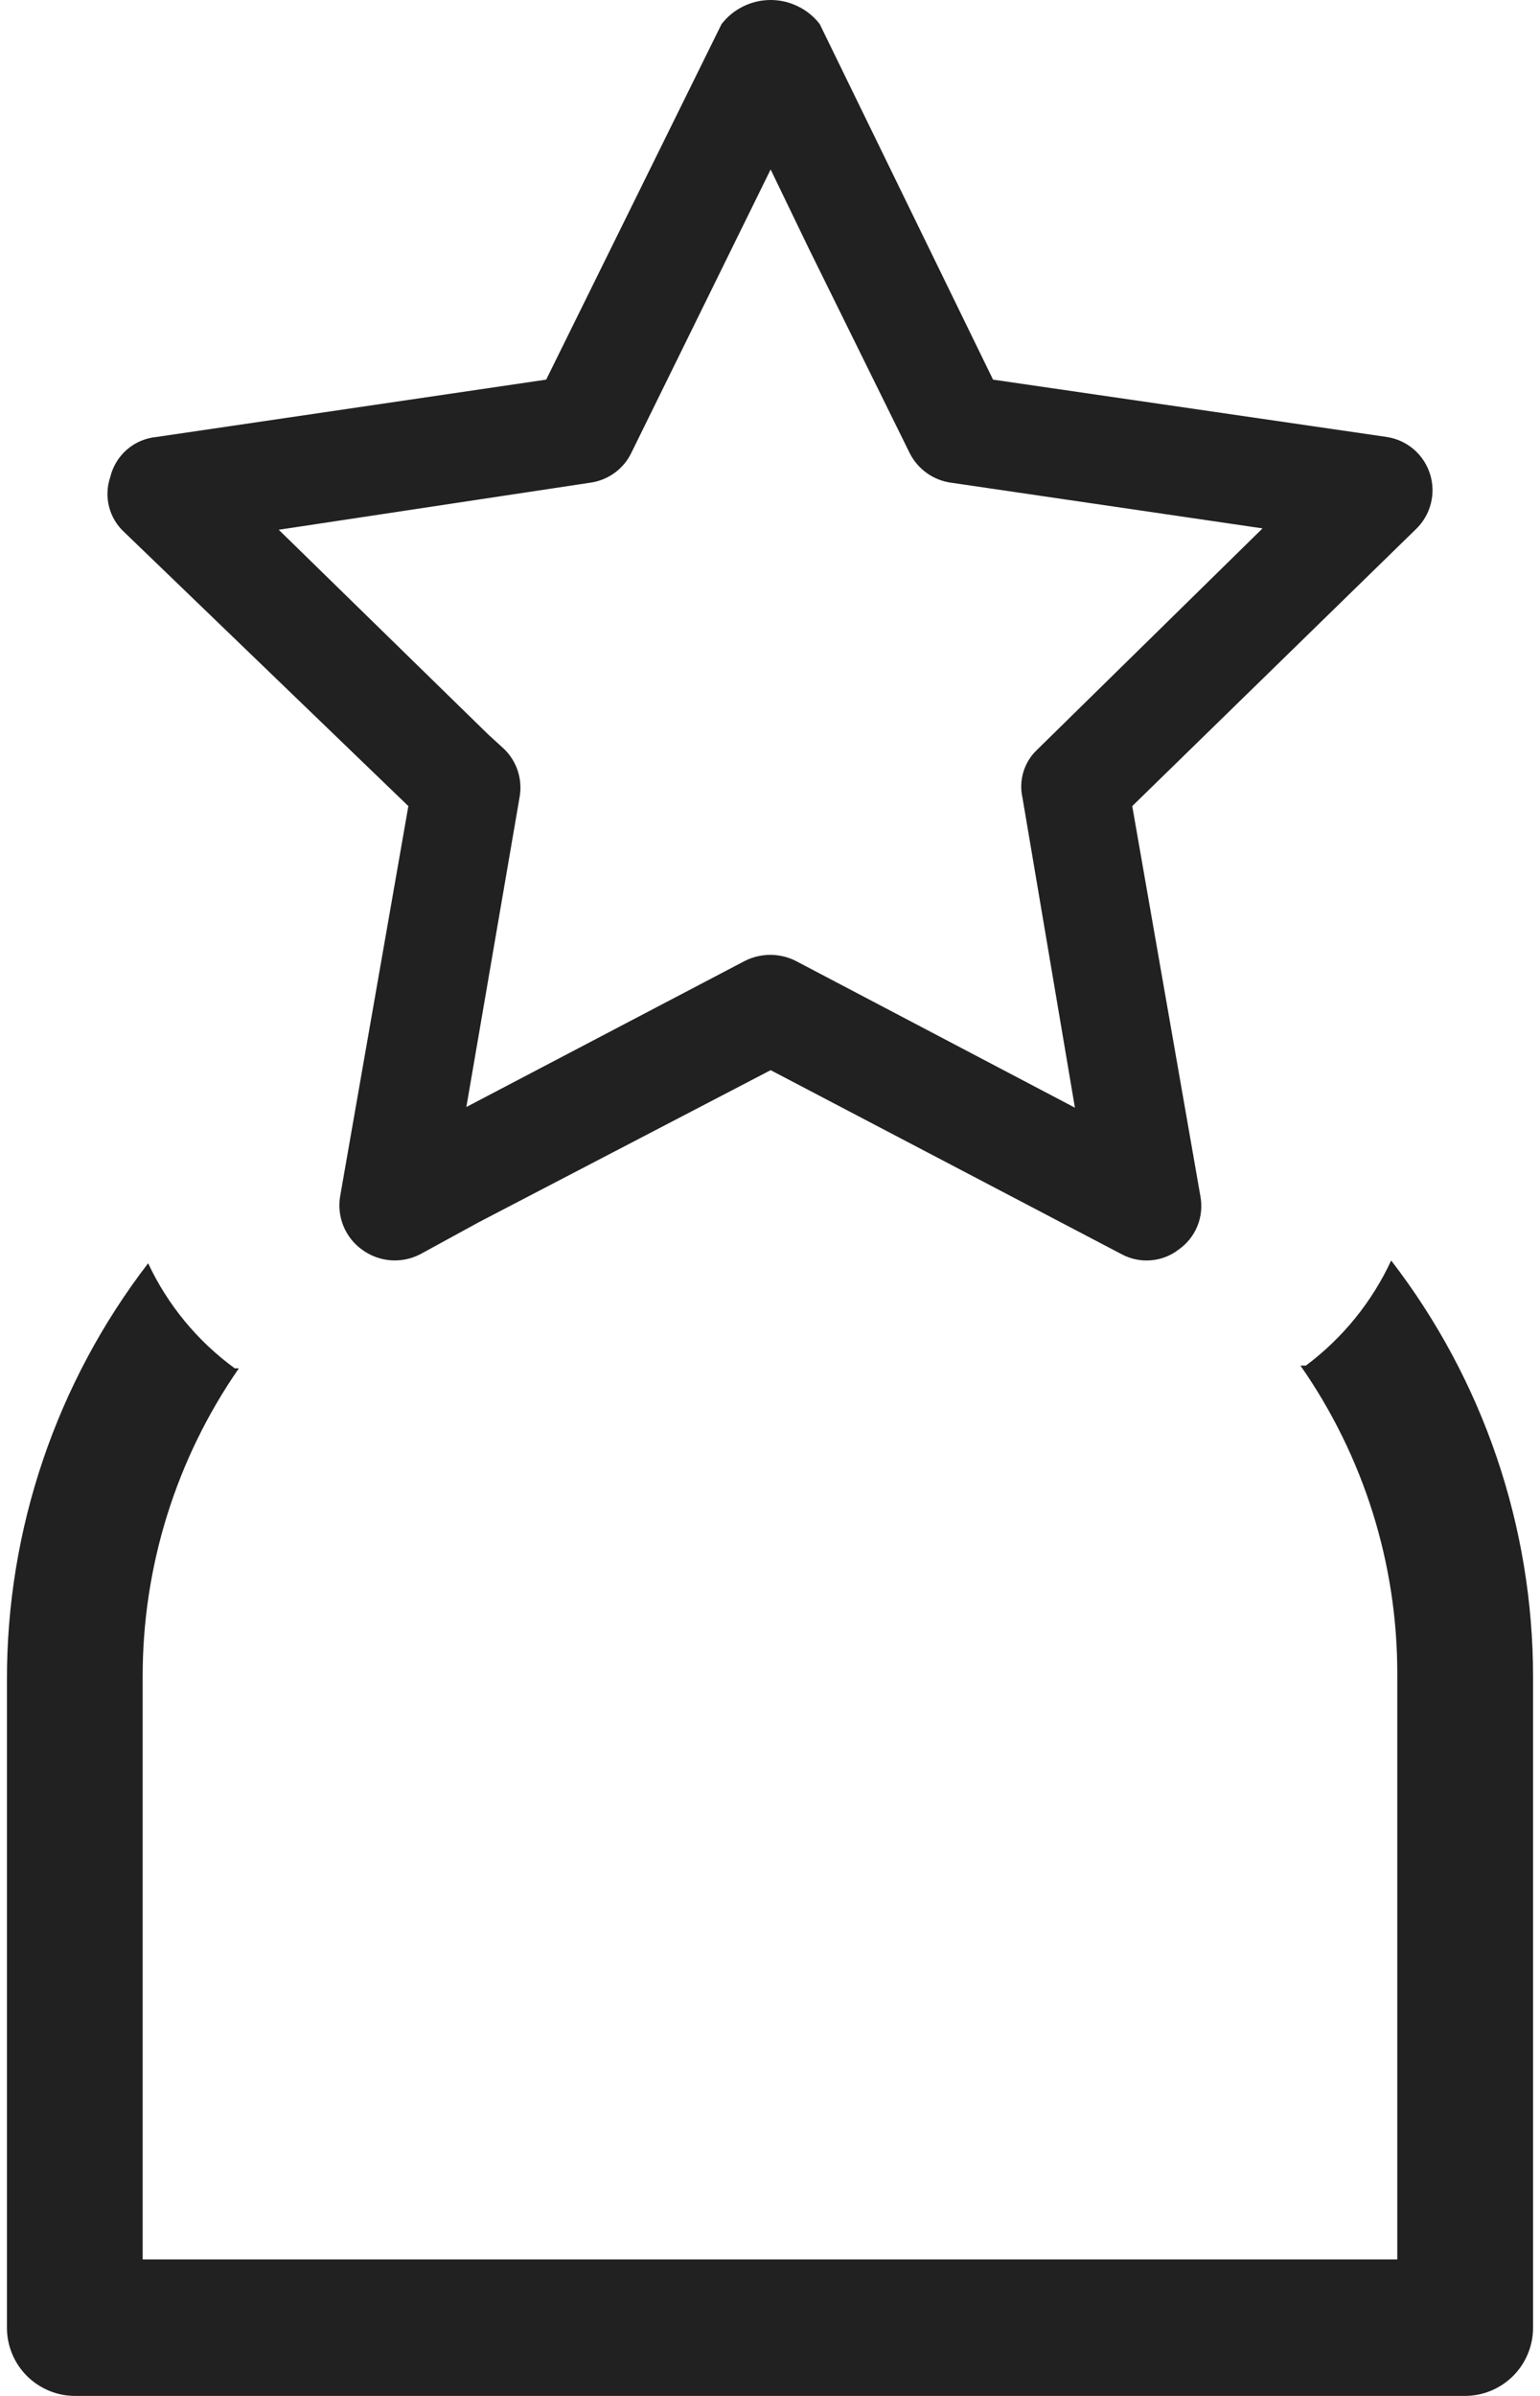 <svg width="36" height="56" viewBox="0 0 36 56" fill="none" xmlns="http://www.w3.org/2000/svg">
<path d="M9.546 18.841L7.951 27.963C7.912 28.198 7.939 28.438 8.029 28.658C8.12 28.878 8.269 29.068 8.462 29.207C8.655 29.35 8.884 29.436 9.124 29.456C9.363 29.476 9.603 29.428 9.817 29.319L11.189 28.569L18.015 25.013L26.228 29.319C26.436 29.429 26.672 29.477 26.907 29.457C27.141 29.438 27.365 29.351 27.552 29.207C27.747 29.07 27.899 28.881 27.99 28.66C28.08 28.439 28.105 28.198 28.062 27.963L26.468 18.841L33.102 12.366C33.271 12.203 33.392 11.995 33.449 11.767C33.507 11.539 33.5 11.3 33.428 11.076C33.357 10.852 33.224 10.652 33.046 10.5C32.867 10.347 32.649 10.248 32.416 10.213L23.214 8.873L19.163 0.564C19.028 0.388 18.854 0.246 18.654 0.149C18.456 0.051 18.237 0 18.015 0C17.793 0 17.574 0.051 17.375 0.149C17.176 0.246 17.002 0.388 16.867 0.564L12.768 8.873L3.661 10.213C3.405 10.236 3.162 10.339 2.967 10.508C2.773 10.677 2.636 10.903 2.577 11.153C2.5 11.378 2.491 11.62 2.551 11.85C2.61 12.079 2.736 12.286 2.912 12.445L9.546 18.841ZM13.805 11.281C14.009 11.252 14.204 11.172 14.371 11.05C14.538 10.928 14.672 10.766 14.761 10.579L18.015 3.961L18.908 5.811L21.268 10.595C21.361 10.778 21.497 10.936 21.663 11.055C21.83 11.175 22.023 11.252 22.225 11.281L29.514 12.35L24.235 17.533C24.09 17.672 23.983 17.847 23.924 18.04C23.866 18.232 23.857 18.437 23.9 18.633L25.128 25.89L18.605 22.461C18.42 22.367 18.215 22.318 18.007 22.318C17.799 22.318 17.594 22.367 17.409 22.461L10.902 25.874L12.146 18.633C12.183 18.429 12.169 18.219 12.105 18.021C12.041 17.824 11.929 17.645 11.779 17.501L11.412 17.166L6.516 12.382L13.805 11.281Z" fill="#212121"/>
<path d="M32.521 29.462C32.07 30.433 31.385 31.277 30.527 31.918H30.4C31.88 34.036 32.671 36.559 32.664 39.143V52.81H3.335V39.206C3.328 36.625 4.113 34.103 5.584 31.982H5.488C4.617 31.347 3.92 30.502 3.463 29.526C1.316 32.32 0.155 35.746 0.162 39.27V54.405C0.162 54.828 0.33 55.234 0.629 55.533C0.928 55.832 1.334 56 1.756 56H34.243C34.666 56 35.072 55.832 35.371 55.533C35.67 55.234 35.838 54.828 35.838 54.405V39.206C35.84 35.681 34.673 32.254 32.521 29.462Z" fill="#212121"/>
</svg>
